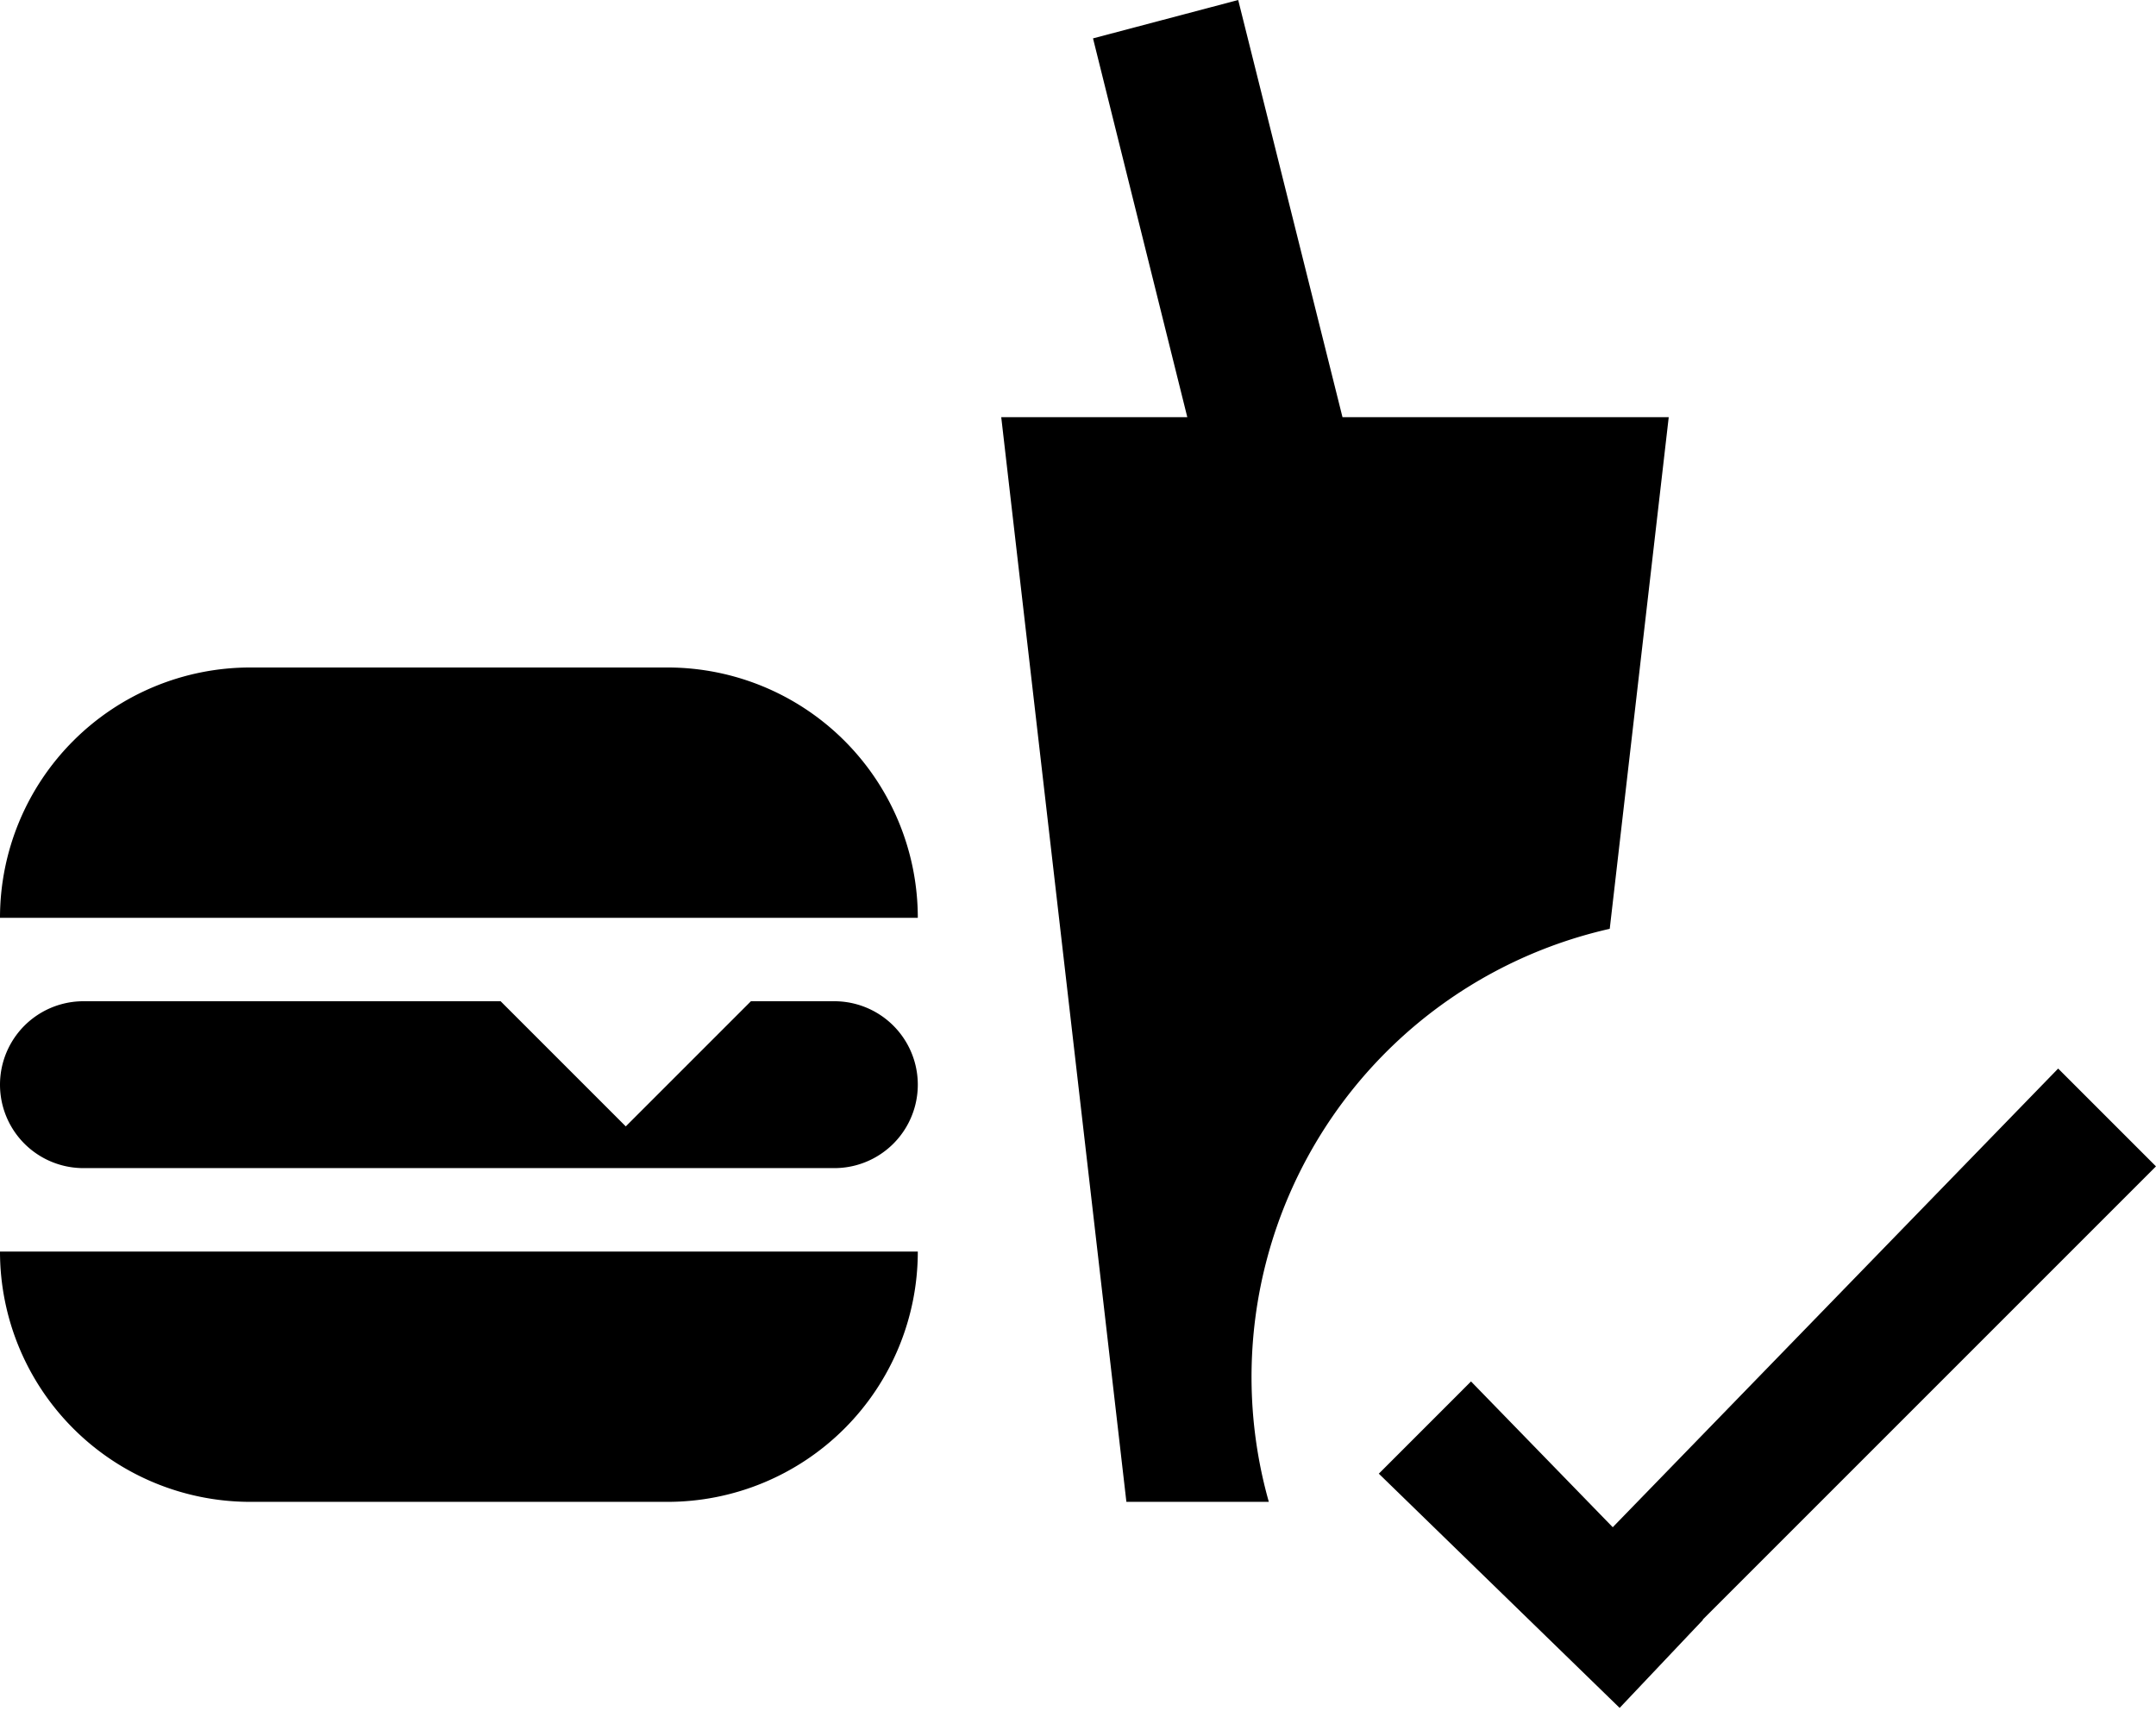 <svg xmlns="http://www.w3.org/2000/svg" width="25.84" height="20.509" viewBox="0 0 25.84 20.509">
  <g id="food-delivered" transform="translate(-2890 -14382)">
    <path id="Subtraction_3" data-name="Subtraction 3" d="M15.207,18H13.5L12,5h2.23L13.1.46,14.84,0l1.25,5H20l-.707,6.132A5.507,5.507,0,0,0,15.207,18ZM8,18H3a3,3,0,0,1-3-3H11A3,3,0,0,1,8,18Zm2-4H1a1,1,0,0,1,0-2H6l1.5,1.5L9,12h1a1,1,0,0,1,0,2Zm1-3H0A3,3,0,0,1,3,8H8a3,3,0,0,1,3,3Z" transform="translate(2890 14382)"/>
    <g id="Group_110" data-name="Group 110" transform="translate(15 -5)">
      <path id="Path_19" data-name="Path 19" d="M.218.128,8.938,0V1.658H0Z" transform="translate(2893.347 14406.127) rotate(-45)"/>
      <path id="Path_18" data-name="Path 18" d="M0,.056,4.026,0V1.563L.04,1.507Z" transform="translate(2894.372 14407.509) rotate(-135)"/>
    </g>
  </g>
</svg>

